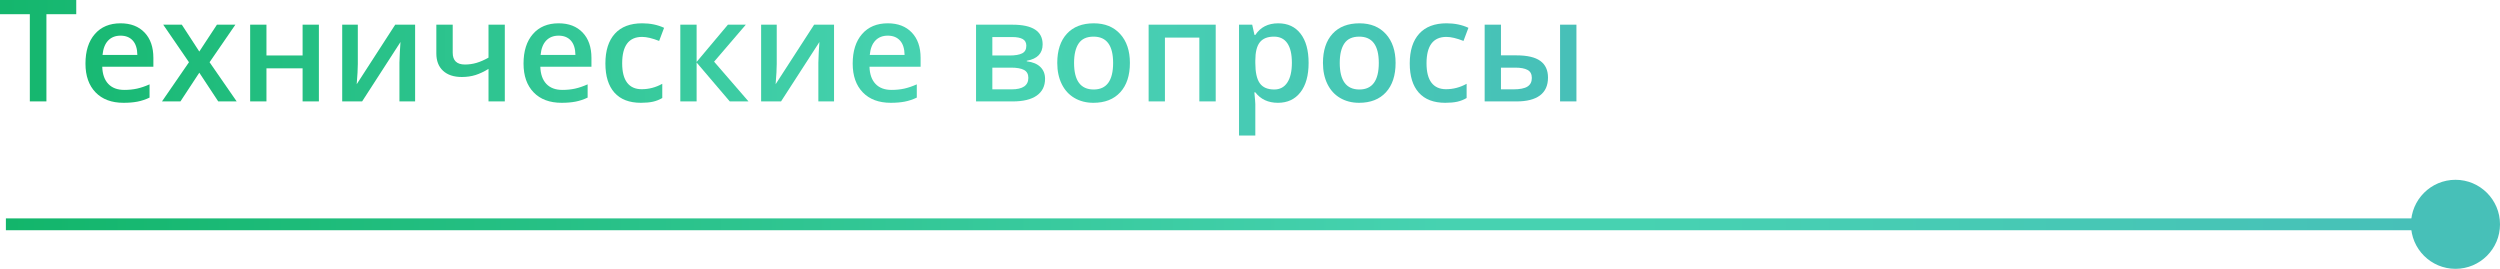 <?xml version="1.0" encoding="UTF-8" standalone="no"?>
<!-- Created with Inkscape (http://www.inkscape.org/) -->

<svg
   xmlns:dc="http://purl.org/dc/elements/1.1/"
   xmlns:cc="http://creativecommons.org/ns#"
   xmlns:rdf="http://www.w3.org/1999/02/22-rdf-syntax-ns#"
   xmlns:svg="http://www.w3.org/2000/svg"
   xmlns="http://www.w3.org/2000/svg"
   xmlns:xlink="http://www.w3.org/1999/xlink"
   xmlns:sodipodi="http://sodipodi.sourceforge.net/DTD/sodipodi-0.dtd"
   xmlns:inkscape="http://www.inkscape.org/namespaces/inkscape"
   width="223.482mm"
   height="24.031mm"
   viewBox="0 0 791.865 85.148"
   id="svg18774"
   version="1.1"
   inkscape:version="0.91 r13725"
   sodipodi:docname="title.svg">
  <defs
     id="defs18776">
    <clipPath
       clipPathUnits="userSpaceOnUse"
       id="clipPath9514">
      <path
         d="m 435.824,3011.64 4.148,0 0,19.443 -4.148,0 0,-19.443 z m -19.107,19.443 0,-19.443 8.068,0 c 2.613,0 4.596,0.508 5.951,1.52 l 0,0 c 1.353,1.016 2.03,2.523 2.03,4.528 l 0,0 c 0,1.873 -0.65,3.281 -1.952,4.219 l 0,0 c -1.301,0.937 -3.311,1.405 -6.029,1.405 l 0,0 -3.938,0 0,7.771 -4.13,0 z m 4.13,-10.882 3.638,0 c 1.348,0 2.383,-0.192 3.103,-0.58 l 0,0 c 0.723,-0.387 1.083,-1.067 1.083,-2.04 l 0,0 c 0,-0.983 -0.37,-1.71 -1.108,-2.178 l 0,0 c -0.74,-0.47 -1.94,-0.705 -3.603,-0.705 l 0,0 -3.113,0 0,5.503 z"
         id="path9516"
         inkscape:connector-curvature="0" />
    </clipPath>
    <linearGradient
       x1="0"
       y1="0"
       x2="1"
       y2="0"
       gradientUnits="userSpaceOnUse"
       gradientTransform="matrix(-421.479,0,0,421.479,453.086,3021.361)"
       spreadMethod="pad"
       id="linearGradient9522">
      <stop
         style="stop-opacity:1;stop-color:#47c0b8"
         offset="0"
         id="stop9524" />
      <stop
         style="stop-opacity:1;stop-color:#47c0b8"
         offset="0.039"
         id="stop9526" />
      <stop
         style="stop-opacity:1;stop-color:#47d2b1"
         offset="0.349"
         id="stop9528" />
      <stop
         style="stop-opacity:1;stop-color:#47d2b1"
         offset="0.422"
         id="stop9530" />
      <stop
         style="stop-opacity:1;stop-color:#12b56a"
         offset="1"
         id="stop9532" />
    </linearGradient>
    <clipPath
       clipPathUnits="userSpaceOnUse"
       id="clipPath9488">
      <path
         d="m 400.131,3028.798 c -1.6,-1.758 -2.397,-4.273 -2.397,-7.541 l 0,0 c 0,-3.213 0.762,-5.676 2.292,-7.394 l 0,0 c 1.531,-1.715 3.766,-2.573 6.706,-2.573 l 0,0 c 1.196,0 2.213,0.093 3.051,0.28 l 0,0 c 0.838,0.188 1.625,0.498 2.363,0.933 l 0,0 0,3.603 c -1.64,-0.915 -3.381,-1.373 -5.221,-1.373 l 0,0 c -1.615,0 -2.843,0.55 -3.683,1.645 l 0,0 c -0.838,1.096 -1.255,2.733 -1.255,4.914 l 0,0 c 0,4.463 1.68,6.696 5.043,6.696 l 0,0 c 1.138,0 2.58,-0.34 4.326,-1.02 l 0,0 1.247,3.323 c -1.64,0.762 -3.485,1.142 -5.535,1.142 l 0,0 c -3.026,0 -5.336,-0.878 -6.937,-2.635"
         id="path9490"
         inkscape:connector-curvature="0" />
    </clipPath>
    <clipPath
       clipPathUnits="userSpaceOnUse"
       id="clipPath9462">
      <path
         d="m 378.168,3028.78 c -1.618,-1.77 -2.425,-4.23 -2.425,-7.383 l 0,0 c 0,-2.028 0.375,-3.808 1.125,-5.344 l 0,0 c 0.75,-1.535 1.823,-2.713 3.215,-3.533 l 0,0 c 1.396,-0.82 3.001,-1.23 4.816,-1.23 l 0,0 c 2.908,0 5.176,0.89 6.804,2.67 l 0,0 c 1.63,1.783 2.443,4.261 2.443,7.437 l 0,0 c 0,3.07 -0.821,5.51 -2.461,7.321 l 0,0 c -1.64,1.81 -3.865,2.715 -6.678,2.715 l 0,0 c -2.943,0 -5.221,-0.885 -6.839,-2.653 m 1.828,-7.383 c 0,2.145 0.39,3.79 1.17,4.938 l 0,0 c 0.778,1.15 2.035,1.723 3.771,1.723 l 0,0 c 3.303,0 4.955,-2.221 4.955,-6.661 l 0,0 c 0,-4.489 -1.64,-6.734 -4.92,-6.734 l 0,0 c -3.318,0 -4.976,2.245 -4.976,6.734"
         id="path9464"
         inkscape:connector-curvature="0" />
    </clipPath>
    <clipPath
       clipPathUnits="userSpaceOnUse"
       id="clipPath9436">
      <path
         d="m 358.603,3028.48 -0.21,0 c -0.293,1.37 -0.486,2.238 -0.581,2.603 l 0,0 -3.34,0 0,-28.092 4.131,0 0,7.964 c 0,0.353 -0.08,1.348 -0.245,2.988 l 0,0 0.245,0 c 1.36,-1.77 3.27,-2.653 5.73,-2.653 l 0,0 c 2.426,0 4.329,0.89 5.704,2.67 l 0,0 c 1.378,1.783 2.068,4.261 2.068,7.437 l 0,0 c 0,3.175 -0.678,5.643 -2.031,7.401 l 0,0 c -1.355,1.757 -3.245,2.635 -5.671,2.635 l 0,0 c -2.577,0 -4.51,-0.985 -5.8,-2.953 m 1.125,-12.224 c -0.75,1.06 -1.125,2.773 -1.125,5.141 l 0,0 0,0.615 c 0,2.11 0.38,3.645 1.135,4.605 l 0,0 c 0.755,0.961 1.953,1.441 3.593,1.441 l 0,0 c 1.49,0 2.618,-0.558 3.385,-1.678 l 0,0 c 0.768,-1.12 1.151,-2.768 1.151,-4.948 l 0,0 c 0,-2.168 -0.386,-3.838 -1.161,-5.011 l 0,0 c -0.772,-1.17 -1.875,-1.758 -3.303,-1.758 l 0,0 c -1.7,0 -2.925,0.53 -3.675,1.593"
         id="path9438"
         inkscape:connector-curvature="0" />
    </clipPath>
    <linearGradient
       x1="0"
       y1="0"
       x2="1"
       y2="0"
       gradientUnits="userSpaceOnUse"
       gradientTransform="matrix(-421.479,0,0,421.479,453.086,3017.213)"
       spreadMethod="pad"
       id="linearGradient9444">
      <stop
         style="stop-opacity:1;stop-color:#47c0b8"
         offset="0"
         id="stop9446" />
      <stop
         style="stop-opacity:1;stop-color:#47c0b8"
         offset="0.039"
         id="stop9448" />
      <stop
         style="stop-opacity:1;stop-color:#47d2b1"
         offset="0.349"
         id="stop9450" />
      <stop
         style="stop-opacity:1;stop-color:#47d2b1"
         offset="0.422"
         id="stop9452" />
      <stop
         style="stop-opacity:1;stop-color:#12b56a"
         offset="1"
         id="stop9454" />
    </linearGradient>
    <clipPath
       clipPathUnits="userSpaceOnUse"
       id="clipPath9410">
      <path
         d="m 331.568,3031.083 0,-19.443 4.131,0 0,16.173 8.719,0 0,-16.173 4.148,0 0,19.443 -16.998,0 z"
         id="path9412"
         inkscape:connector-curvature="0" />
    </clipPath>
    <clipPath
       clipPathUnits="userSpaceOnUse"
       id="clipPath9384">
      <path
         d="m 310.843,3028.78 c -1.615,-1.77 -2.426,-4.23 -2.426,-7.383 l 0,0 c 0,-2.028 0.375,-3.808 1.126,-5.344 l 0,0 c 0.75,-1.535 1.822,-2.713 3.218,-3.533 l 0,0 c 1.392,-0.82 2.998,-1.23 4.815,-1.23 l 0,0 c 2.906,0 5.174,0.89 6.804,2.67 l 0,0 c 1.628,1.783 2.443,4.261 2.443,7.437 l 0,0 c 0,3.07 -0.82,5.51 -2.461,7.321 l 0,0 c -1.642,1.81 -3.868,2.715 -6.681,2.715 l 0,0 c -2.94,0 -5.22,-0.885 -6.838,-2.653 m 1.83,-7.383 c 0,2.145 0.388,3.79 1.168,4.938 l 0,0 c 0.78,1.15 2.035,1.723 3.77,1.723 l 0,0 c 3.306,0 4.959,-2.221 4.959,-6.661 l 0,0 c 0,-4.489 -1.643,-6.734 -4.924,-6.734 l 0,0 c -3.315,0 -4.973,2.245 -4.973,6.734"
         id="path9386"
         inkscape:connector-curvature="0" />
    </clipPath>
    <clipPath
       clipPathUnits="userSpaceOnUse"
       id="clipPath9358">
      <path
         d="m 287.834,3031.083 0,-19.443 9.282,0 c 2.67,0 4.708,0.495 6.108,1.485 l 0,0 c 1.4,0.99 2.1,2.406 2.1,4.246 l 0,0 c 0,1.23 -0.397,2.233 -1.195,3.005 l 0,0 c -0.797,0.773 -1.945,1.248 -3.445,1.426 l 0,0 0,0.14 c 2.683,0.48 4.025,1.868 4.025,4.165 l 0,0 c 0,3.316 -2.543,4.976 -7.628,4.976 l 0,0 -9.247,0 z m 4.131,-3.13 5.011,0 c 1.195,0 2.092,-0.173 2.698,-0.518 l 0,0 c 0.602,-0.348 0.905,-0.905 0.905,-1.68 l 0,0 c 0,-0.938 -0.358,-1.585 -1.073,-1.941 l 0,0 c -0.715,-0.357 -1.763,-0.537 -3.145,-0.537 l 0,0 -4.396,0 0,4.676 z m 0,-7.752 4.763,0 c 1.453,0 2.543,-0.197 3.271,-0.59 l 0,0 c 0.725,-0.392 1.09,-1.057 1.09,-1.995 l 0,0 c 0,-1.945 -1.418,-2.918 -4.256,-2.918 l 0,0 -4.868,0 0,5.503 z"
         id="path9360"
         inkscape:connector-curvature="0" />
    </clipPath>
    <clipPath
       clipPathUnits="userSpaceOnUse"
       id="clipPath9332">
      <path
         d="m 258.952,3028.708 c -1.58,-1.815 -2.373,-4.311 -2.373,-7.486 l 0,0 c 0,-3.096 0.853,-5.524 2.558,-7.286 l 0,0 c 1.706,-1.766 4.071,-2.646 7.094,-2.646 l 0,0 c 1.323,0 2.5,0.098 3.533,0.298 l 0,0 c 1.03,0.2 2.05,0.54 3.058,1.02 l 0,0 0,3.358 c -1.135,-0.505 -2.2,-0.865 -3.191,-1.083 l 0,0 c -0.99,-0.215 -2.06,-0.325 -3.208,-0.325 l 0,0 c -1.745,0 -3.098,0.508 -4.06,1.52 l 0,0 c -0.96,1.016 -1.47,2.466 -1.528,4.351 l 0,0 12.955,0 0,2.233 c 0,2.73 -0.746,4.876 -2.233,6.433 l 0,0 c -1.488,1.558 -3.516,2.338 -6.081,2.338 l 0,0 c -2.768,0 -4.941,-0.907 -6.524,-2.725 m 3.368,-1.65 c 0.79,0.83 1.843,1.247 3.156,1.247 l 0,0 c 1.31,0 2.343,-0.412 3.093,-1.24 l 0,0 c 0.75,-0.825 1.135,-2.043 1.16,-3.648 l 0,0 -8.824,0 c 0.153,1.595 0.623,2.808 1.415,3.641"
         id="path9334"
         inkscape:connector-curvature="0" />
    </clipPath>
    <clipPath
       clipPathUnits="userSpaceOnUse"
       id="clipPath9306">
      <path
         d="m 246.805,3031.083 -9.754,-15.082 c 0.188,2.248 0.28,3.953 0.28,5.113 l 0,0 0,9.969 -3.955,0 0,-19.443 5.046,0 9.721,15.048 c -0.047,-0.551 -0.102,-1.431 -0.167,-2.638 l 0,0 c -0.065,-1.206 -0.098,-2.078 -0.098,-2.618 l 0,0 0,-9.792 3.973,0 0,19.443 -5.046,0 z"
         id="path9308"
         inkscape:connector-curvature="0" />
    </clipPath>
    <clipPath
       clipPathUnits="userSpaceOnUse"
       id="clipPath9280">
      <path
         d="m 224.957,3031.083 -7.929,-9.441 0,9.441 -4.13,0 0,-19.443 4.13,0 0,9.862 8.404,-9.862 4.746,0 -8.719,10.072 8.034,9.371 -4.536,0 z"
         id="path9282"
         inkscape:connector-curvature="0" />
    </clipPath>
    <clipPath
       clipPathUnits="userSpaceOnUse"
       id="clipPath9254">
      <path
         d="m 196.313,3028.798 c -1.598,-1.758 -2.398,-4.273 -2.398,-7.541 l 0,0 c 0,-3.213 0.765,-5.676 2.293,-7.394 l 0,0 c 1.53,-1.715 3.765,-2.573 6.706,-2.573 l 0,0 c 1.195,0 2.213,0.093 3.05,0.28 l 0,0 c 0.838,0.188 1.625,0.498 2.363,0.933 l 0,0 0,3.603 c -1.64,-0.915 -3.381,-1.373 -5.221,-1.373 l 0,0 c -1.615,0 -2.843,0.55 -3.68,1.645 l 0,0 c -0.838,1.096 -1.258,2.733 -1.258,4.914 l 0,0 c 0,4.463 1.683,6.696 5.046,6.696 l 0,0 c 1.135,0 2.578,-0.34 4.323,-1.02 l 0,0 1.248,3.323 c -1.641,0.762 -3.486,1.142 -5.536,1.142 l 0,0 c -3.023,0 -5.336,-0.878 -6.936,-2.635"
         id="path9256"
         inkscape:connector-curvature="0" />
    </clipPath>
    <clipPath
       clipPathUnits="userSpaceOnUse"
       id="clipPath9228">
      <path
         d="m 175.544,3028.708 c -1.582,-1.815 -2.372,-4.311 -2.372,-7.486 l 0,0 c 0,-3.096 0.852,-5.524 2.557,-7.286 l 0,0 c 1.706,-1.766 4.069,-2.646 7.094,-2.646 l 0,0 c 1.323,0 2.5,0.098 3.533,0.298 l 0,0 c 1.03,0.2 2.05,0.54 3.058,1.02 l 0,0 0,3.358 c -1.138,-0.505 -2.2,-0.865 -3.19,-1.083 l 0,0 c -0.991,-0.215 -2.061,-0.325 -3.208,-0.325 l 0,0 c -1.746,0 -3.101,0.508 -4.061,1.52 l 0,0 c -0.96,1.016 -1.47,2.466 -1.53,4.351 l 0,0 12.957,0 0,2.233 c 0,2.73 -0.745,4.876 -2.233,6.433 l 0,0 c -1.488,1.558 -3.516,2.338 -6.084,2.338 l 0,0 c -2.765,0 -4.938,-0.907 -6.521,-2.725 m 3.366,-1.65 c 0.793,0.83 1.843,1.247 3.155,1.247 l 0,0 c 1.313,0 2.346,-0.412 3.096,-1.24 l 0,0 c 0.75,-0.825 1.135,-2.043 1.16,-3.648 l 0,0 -8.824,0 c 0.15,1.595 0.623,2.808 1.413,3.641"
         id="path9230"
         inkscape:connector-curvature="0" />
    </clipPath>
    <clipPath
       clipPathUnits="userSpaceOnUse"
       id="clipPath9202">
      <path
         d="m 164.295,3031.083 0,-8.351 c -1.09,-0.61 -2.11,-1.05 -3.058,-1.328 l 0,0 c -0.95,-0.275 -1.923,-0.413 -2.918,-0.413 l 0,0 c -2.062,0 -3.095,0.998 -3.095,2.988 l 0,0 0,7.104 -4.148,0 0,-7.279 c 0,-1.887 0.567,-3.355 1.705,-4.403 l 0,0 c 1.138,-1.047 2.718,-1.572 4.746,-1.572 l 0,0 c 1.255,0 2.413,0.167 3.473,0.5 l 0,0 c 1.06,0.335 2.158,0.852 3.295,1.555 l 0,0 0,-8.244 4.131,0 0,19.443 -4.131,0 z"
         id="path9204"
         inkscape:connector-curvature="0" />
    </clipPath>
    <clipPath
       clipPathUnits="userSpaceOnUse"
       id="clipPath9176">
      <path
         d="m 140.652,3031.083 -9.754,-15.082 c 0.187,2.248 0.28,3.953 0.28,5.113 l 0,0 0,9.969 -3.956,0 0,-19.443 5.046,0 9.721,15.048 c -0.047,-0.551 -0.102,-1.431 -0.167,-2.638 l 0,0 c -0.065,-1.206 -0.098,-2.078 -0.098,-2.618 l 0,0 0,-9.792 3.973,0 0,19.443 -5.045,0 z"
         id="path9178"
         inkscape:connector-curvature="0" />
    </clipPath>
    <clipPath
       clipPathUnits="userSpaceOnUse"
       id="clipPath9150">
      <path
         d="m 117.186,3031.083 0,-7.806 -9.159,0 0,7.806 -4.131,0 0,-19.443 4.131,0 0,8.386 9.159,0 0,-8.386 4.13,0 0,19.443 -4.13,0 z"
         id="path9152"
         inkscape:connector-curvature="0" />
    </clipPath>
    <clipPath
       clipPathUnits="userSpaceOnUse"
       id="clipPath9124">
      <path
         d="m 95.477,3031.083 -4.466,-6.803 -4.43,6.803 -4.711,0 6.524,-9.511 -6.839,-9.932 4.676,0 4.78,7.279 4.799,-7.279 4.675,0 -6.871,9.932 6.539,9.511 -4.676,0 z"
         id="path9126"
         inkscape:connector-curvature="0" />
    </clipPath>
    <clipPath
       clipPathUnits="userSpaceOnUse"
       id="clipPath9098">
      <path
         d="m 64.54,3028.708 c -1.583,-1.815 -2.373,-4.311 -2.373,-7.486 l 0,0 c 0,-3.096 0.853,-5.524 2.555,-7.286 l 0,0 c 1.706,-1.766 4.071,-2.646 7.094,-2.646 l 0,0 c 1.325,0 2.503,0.098 3.533,0.298 l 0,0 c 1.033,0.2 2.05,0.54 3.058,1.02 l 0,0 0,3.358 c -1.135,-0.505 -2.198,-0.865 -3.19,-1.083 l 0,0 c -0.991,-0.215 -2.058,-0.325 -3.208,-0.325 l 0,0 c -1.746,0 -3.098,0.508 -4.059,1.52 l 0,0 c -0.962,1.016 -1.472,2.466 -1.53,4.351 l 0,0 12.955,0 0,2.233 c 0,2.73 -0.743,4.876 -2.233,6.433 l 0,0 c -1.488,1.558 -3.516,2.338 -6.081,2.338 l 0,0 c -2.766,0 -4.941,-0.907 -6.521,-2.725 m 3.365,-1.65 c 0.791,0.83 1.843,1.247 3.156,1.247 l 0,0 c 1.313,0 2.343,-0.412 3.093,-1.24 l 0,0 c 0.75,-0.825 1.138,-2.043 1.16,-3.648 l 0,0 -8.824,0 c 0.153,1.595 0.625,2.808 1.415,3.641"
         id="path9100"
         inkscape:connector-curvature="0" />
    </clipPath>
    <clipPath
       clipPathUnits="userSpaceOnUse"
       id="clipPath9072">
      <path
         d="m 40.509,3037.339 0,-3.603 7.558,0 0,-22.096 4.204,0 0,22.096 7.558,0 0,3.603 -19.32,0 z"
         id="path9074"
         inkscape:connector-curvature="0" />
    </clipPath>
    <linearGradient
       x1="0"
       y1="0"
       x2="1"
       y2="0"
       gradientUnits="userSpaceOnUse"
       gradientTransform="matrix(-421.479,0,0,421.479,453.086,3024.49)"
       spreadMethod="pad"
       id="linearGradient9080">
      <stop
         style="stop-opacity:1;stop-color:#47c0b8"
         offset="0"
         id="stop9082" />
      <stop
         style="stop-opacity:1;stop-color:#47c0b8"
         offset="0.039"
         id="stop9084" />
      <stop
         style="stop-opacity:1;stop-color:#47d2b1"
         offset="0.349"
         id="stop9086" />
      <stop
         style="stop-opacity:1;stop-color:#47d2b1"
         offset="0.422"
         id="stop9088" />
      <stop
         style="stop-opacity:1;stop-color:#12b56a"
         offset="1"
         id="stop9090" />
    </linearGradient>
    <clipPath
       clipPathUnits="userSpaceOnUse"
       id="clipPath4968">
      <path
         d="m 651.443,2980.5 c 0,-6.228 5.05,-11.279 11.279,-11.279 l 0,0 c 6.228,0 11.279,5.051 11.279,11.279 l 0,0 c 0,6.229 -5.051,11.28 -11.279,11.28 l 0,0 c -6.229,0 -11.279,-5.051 -11.279,-11.28"
         id="path4970"
         inkscape:connector-curvature="0" />
    </clipPath>
    <linearGradient
       x1="0"
       y1="0"
       x2="1"
       y2="0"
       gradientUnits="userSpaceOnUse"
       gradientTransform="matrix(-632,0,0,632,674,2980.5)"
       spreadMethod="pad"
       id="linearGradient4976">
      <stop
         style="stop-opacity:1;stop-color:#47c0b8"
         offset="0"
         id="stop4978" />
      <stop
         style="stop-opacity:1;stop-color:#47c0b8"
         offset="0.039"
         id="stop4980" />
      <stop
         style="stop-opacity:1;stop-color:#47d2b1"
         offset="0.349"
         id="stop4982" />
      <stop
         style="stop-opacity:1;stop-color:#47d2b1"
         offset="0.422"
         id="stop4984" />
      <stop
         style="stop-opacity:1;stop-color:#12b56a"
         offset="1"
         id="stop4986" />
    </linearGradient>
    <clipPath
       clipPathUnits="userSpaceOnUse"
       id="clipPath4944">
      <path
         d="m 0,9963 720,0 L 720,0 0,0 0,9963 Z"
         id="path4946"
         inkscape:connector-curvature="0" />
    </clipPath>
    <linearGradient
       x1="0"
       y1="0"
       x2="1"
       y2="0"
       gradientUnits="userSpaceOnUse"
       gradientTransform="matrix(-632,0,0,-632,632,9963)"
       spreadMethod="pad"
       id="linearGradient4950">
      <stop
         style="stop-opacity:1;stop-color:#47c0b8"
         offset="0"
         id="stop4952" />
      <stop
         style="stop-opacity:1;stop-color:#47c0b8"
         offset="0.039"
         id="stop4954" />
      <stop
         style="stop-opacity:1;stop-color:#47d2b1"
         offset="0.349"
         id="stop4956" />
      <stop
         style="stop-opacity:1;stop-color:#47d2b1"
         offset="0.422"
         id="stop4958" />
      <stop
         style="stop-opacity:1;stop-color:#12b56a"
         offset="1"
         id="stop4960" />
    </linearGradient>
    <linearGradient
       inkscape:collect="always"
       xlink:href="#linearGradient9522"
       id="linearGradient19214"
       gradientUnits="userSpaceOnUse"
       gradientTransform="matrix(-421.479,0,0,421.479,453.086,3021.361)"
       spreadMethod="pad"
       x1="0"
       y1="0"
       x2="1"
       y2="0" />
    <linearGradient
       inkscape:collect="always"
       xlink:href="#linearGradient9522"
       id="linearGradient19216"
       gradientUnits="userSpaceOnUse"
       gradientTransform="matrix(-421.479,0,0,421.479,453.086,3021.361)"
       spreadMethod="pad"
       x1="0"
       y1="0"
       x2="1"
       y2="0" />
    <linearGradient
       inkscape:collect="always"
       xlink:href="#linearGradient9522"
       id="linearGradient19218"
       gradientUnits="userSpaceOnUse"
       gradientTransform="matrix(-421.479,0,0,421.479,453.086,3021.361)"
       spreadMethod="pad"
       x1="0"
       y1="0"
       x2="1"
       y2="0" />
    <linearGradient
       inkscape:collect="always"
       xlink:href="#linearGradient9522"
       id="linearGradient19220"
       gradientUnits="userSpaceOnUse"
       gradientTransform="matrix(-421.479,0,0,421.479,453.086,3021.361)"
       spreadMethod="pad"
       x1="0"
       y1="0"
       x2="1"
       y2="0" />
    <linearGradient
       inkscape:collect="always"
       xlink:href="#linearGradient9522"
       id="linearGradient19222"
       gradientUnits="userSpaceOnUse"
       gradientTransform="matrix(-421.479,0,0,421.479,453.086,3021.361)"
       spreadMethod="pad"
       x1="0"
       y1="0"
       x2="1"
       y2="0" />
    <linearGradient
       inkscape:collect="always"
       xlink:href="#linearGradient9522"
       id="linearGradient19224"
       gradientUnits="userSpaceOnUse"
       gradientTransform="matrix(-421.479,0,0,421.479,453.086,3021.361)"
       spreadMethod="pad"
       x1="0"
       y1="0"
       x2="1"
       y2="0" />
    <linearGradient
       inkscape:collect="always"
       xlink:href="#linearGradient9522"
       id="linearGradient19226"
       gradientUnits="userSpaceOnUse"
       gradientTransform="matrix(-421.479,0,0,421.479,453.086,3021.361)"
       spreadMethod="pad"
       x1="0"
       y1="0"
       x2="1"
       y2="0" />
    <linearGradient
       inkscape:collect="always"
       xlink:href="#linearGradient9522"
       id="linearGradient19228"
       gradientUnits="userSpaceOnUse"
       gradientTransform="matrix(-421.479,0,0,421.479,453.086,3021.361)"
       spreadMethod="pad"
       x1="0"
       y1="0"
       x2="1"
       y2="0" />
    <linearGradient
       inkscape:collect="always"
       xlink:href="#linearGradient9522"
       id="linearGradient19230"
       gradientUnits="userSpaceOnUse"
       gradientTransform="matrix(-421.479,0,0,421.479,453.086,3021.361)"
       spreadMethod="pad"
       x1="0"
       y1="0"
       x2="1"
       y2="0" />
    <linearGradient
       inkscape:collect="always"
       xlink:href="#linearGradient9522"
       id="linearGradient19232"
       gradientUnits="userSpaceOnUse"
       gradientTransform="matrix(-421.479,0,0,421.479,453.086,3021.361)"
       spreadMethod="pad"
       x1="0"
       y1="0"
       x2="1"
       y2="0" />
    <linearGradient
       inkscape:collect="always"
       xlink:href="#linearGradient9522"
       id="linearGradient19234"
       gradientUnits="userSpaceOnUse"
       gradientTransform="matrix(-421.479,0,0,421.479,453.086,3021.361)"
       spreadMethod="pad"
       x1="0"
       y1="0"
       x2="1"
       y2="0" />
    <linearGradient
       inkscape:collect="always"
       xlink:href="#linearGradient9522"
       id="linearGradient19236"
       gradientUnits="userSpaceOnUse"
       gradientTransform="matrix(-421.479,0,0,421.479,453.086,3021.361)"
       spreadMethod="pad"
       x1="0"
       y1="0"
       x2="1"
       y2="0" />
    <linearGradient
       inkscape:collect="always"
       xlink:href="#linearGradient9522"
       id="linearGradient19238"
       gradientUnits="userSpaceOnUse"
       gradientTransform="matrix(-421.479,0,0,421.479,453.086,3021.361)"
       spreadMethod="pad"
       x1="0"
       y1="0"
       x2="1"
       y2="0" />
    <linearGradient
       inkscape:collect="always"
       xlink:href="#linearGradient9522"
       id="linearGradient19240"
       gradientUnits="userSpaceOnUse"
       gradientTransform="matrix(-421.479,0,0,421.479,453.086,3021.361)"
       spreadMethod="pad"
       x1="0"
       y1="0"
       x2="1"
       y2="0" />
    <linearGradient
       inkscape:collect="always"
       xlink:href="#linearGradient9522"
       id="linearGradient19242"
       gradientUnits="userSpaceOnUse"
       gradientTransform="matrix(-421.479,0,0,421.479,453.086,3021.361)"
       spreadMethod="pad"
       x1="0"
       y1="0"
       x2="1"
       y2="0" />
    <linearGradient
       inkscape:collect="always"
       xlink:href="#linearGradient9522"
       id="linearGradient19244"
       gradientUnits="userSpaceOnUse"
       gradientTransform="matrix(-421.479,0,0,421.479,453.086,3021.361)"
       spreadMethod="pad"
       x1="0"
       y1="0"
       x2="1"
       y2="0" />
  </defs>
  <sodipodi:namedview
     id="base"
     pagecolor="#ffffff"
     bordercolor="#666666"
     borderopacity="1.0"
     inkscape:pageopacity="0.0"
     inkscape:pageshadow="2"
     inkscape:zoom="0.35"
     inkscape:cx="445.21821"
     inkscape:cy="-68.854855"
     inkscape:document-units="px"
     inkscape:current-layer="layer1"
     showgrid="false"
     fit-margin-top="0"
     fit-margin-left="0"
     fit-margin-right="0"
     fit-margin-bottom="0"
     inkscape:window-width="1366"
     inkscape:window-height="718"
     inkscape:window-x="0"
     inkscape:window-y="24"
     inkscape:window-maximized="1" />
  <g
     inkscape:label="Layer 1"
     inkscape:groupmode="layer"
     id="layer1"
     transform="translate(70.218,-378.36)">
    <g
       transform="matrix(1.25,0,0,-1.25,-120.854,4175.034)"
       id="g4940">
      <g
         id="g4942"
         clip-path="url(#clipPath4944)">
        <g
           id="g4948"
           transform="translate(42,2980.5)">
          <path
             d="M 0,0 621.284,0"
             style="fill:none;stroke:url(#linearGradient4950);stroke-width:3;stroke-linecap:butt;stroke-linejoin:miter;stroke-miterlimit:10;stroke-dasharray:none;stroke-opacity:1"
             id="path4962"
             inkscape:connector-curvature="0" />
        </g>
      </g>
    </g>
    <g
       transform="matrix(1.25,0,0,-1.25,-120.854,4175.034)"
       id="g4964">
      <g
         id="g4966"
         clip-path="url(#clipPath4968)">
        <g
           id="g4972">
          <g
             id="g4974">
            <path
               d="m 651.443,2980.5 c 0,-6.228 5.05,-11.279 11.279,-11.279 l 0,0 c 6.228,0 11.279,5.051 11.279,11.279 l 0,0 c 0,6.229 -5.051,11.28 -11.279,11.28 l 0,0 c -6.229,0 -11.279,-5.051 -11.279,-11.28"
               style="fill:url(#linearGradient4976);stroke:none"
               id="path4988"
               inkscape:connector-curvature="0" />
          </g>
        </g>
      </g>
    </g>
    <g
       transform="matrix(1.25,0,0,-1.25,-120.854,4175.034)"
       id="g9068">
      <g
         id="g9070"
         clip-path="url(#clipPath9072)">
        <g
           id="g9076">
          <g
             id="g9078">
            <path
               d="m 40.509,3037.339 0,-3.603 7.558,0 0,-22.096 4.204,0 0,22.096 7.558,0 0,3.603 -19.32,0 z"
               style="fill:url(#linearGradient9080);stroke:none"
               id="path9092"
               inkscape:connector-curvature="0" />
          </g>
        </g>
      </g>
    </g>
    <g
       transform="matrix(1.25,0,0,-1.25,-120.854,4175.034)"
       id="g9094">
      <g
         id="g9096"
         clip-path="url(#clipPath9098)">
        <g
           id="g9102">
          <g
             id="g9104">
            <path
               d="m 64.54,3028.708 c -1.583,-1.815 -2.373,-4.311 -2.373,-7.486 l 0,0 c 0,-3.096 0.853,-5.524 2.555,-7.286 l 0,0 c 1.706,-1.766 4.071,-2.646 7.094,-2.646 l 0,0 c 1.325,0 2.503,0.098 3.533,0.298 l 0,0 c 1.033,0.2 2.05,0.54 3.058,1.02 l 0,0 0,3.358 c -1.135,-0.505 -2.198,-0.865 -3.19,-1.083 l 0,0 c -0.991,-0.215 -2.058,-0.325 -3.208,-0.325 l 0,0 c -1.746,0 -3.098,0.508 -4.059,1.52 l 0,0 c -0.962,1.016 -1.472,2.466 -1.53,4.351 l 0,0 12.955,0 0,2.233 c 0,2.73 -0.743,4.876 -2.233,6.433 l 0,0 c -1.488,1.558 -3.516,2.338 -6.081,2.338 l 0,0 c -2.766,0 -4.941,-0.907 -6.521,-2.725 m 3.365,-1.65 c 0.791,0.83 1.843,1.247 3.156,1.247 l 0,0 c 1.313,0 2.343,-0.412 3.093,-1.24 l 0,0 c 0.75,-0.825 1.138,-2.043 1.16,-3.648 l 0,0 -8.824,0 c 0.153,1.595 0.625,2.808 1.415,3.641"
               style="fill:url(#linearGradient19214);stroke:none"
               id="path9118"
               inkscape:connector-curvature="0" />
          </g>
        </g>
      </g>
    </g>
    <g
       transform="matrix(1.25,0,0,-1.25,-120.854,4175.034)"
       id="g9120">
      <g
         id="g9122"
         clip-path="url(#clipPath9124)">
        <g
           id="g9128">
          <g
             id="g9130">
            <path
               d="m 95.477,3031.083 -4.466,-6.803 -4.43,6.803 -4.711,0 6.524,-9.511 -6.839,-9.932 4.676,0 4.78,7.279 4.799,-7.279 4.675,0 -6.871,9.932 6.539,9.511 -4.676,0 z"
               style="fill:url(#linearGradient19216);stroke:none"
               id="path9144"
               inkscape:connector-curvature="0" />
          </g>
        </g>
      </g>
    </g>
    <g
       transform="matrix(1.25,0,0,-1.25,-120.854,4175.034)"
       id="g9146">
      <g
         id="g9148"
         clip-path="url(#clipPath9150)">
        <g
           id="g9154">
          <g
             id="g9156">
            <path
               d="m 117.186,3031.083 0,-7.806 -9.159,0 0,7.806 -4.131,0 0,-19.443 4.131,0 0,8.386 9.159,0 0,-8.386 4.13,0 0,19.443 -4.13,0 z"
               style="fill:url(#linearGradient19218);stroke:none"
               id="path9170"
               inkscape:connector-curvature="0" />
          </g>
        </g>
      </g>
    </g>
    <g
       transform="matrix(1.25,0,0,-1.25,-120.854,4175.034)"
       id="g9172">
      <g
         id="g9174"
         clip-path="url(#clipPath9176)">
        <g
           id="g9180">
          <g
             id="g9182">
            <path
               d="m 140.652,3031.083 -9.754,-15.082 c 0.187,2.248 0.28,3.953 0.28,5.113 l 0,0 0,9.969 -3.956,0 0,-19.443 5.046,0 9.721,15.048 c -0.047,-0.551 -0.102,-1.431 -0.167,-2.638 l 0,0 c -0.065,-1.206 -0.098,-2.078 -0.098,-2.618 l 0,0 0,-9.792 3.973,0 0,19.443 -5.045,0 z"
               style="fill:url(#linearGradient19220);stroke:none"
               id="path9196"
               inkscape:connector-curvature="0" />
          </g>
        </g>
      </g>
    </g>
    <g
       transform="matrix(1.25,0,0,-1.25,-120.854,4175.034)"
       id="g9198">
      <g
         id="g9200"
         clip-path="url(#clipPath9202)">
        <g
           id="g9206">
          <g
             id="g9208">
            <path
               d="m 164.295,3031.083 0,-8.351 c -1.09,-0.61 -2.11,-1.05 -3.058,-1.328 l 0,0 c -0.95,-0.275 -1.923,-0.413 -2.918,-0.413 l 0,0 c -2.062,0 -3.095,0.998 -3.095,2.988 l 0,0 0,7.104 -4.148,0 0,-7.279 c 0,-1.887 0.567,-3.355 1.705,-4.403 l 0,0 c 1.138,-1.047 2.718,-1.572 4.746,-1.572 l 0,0 c 1.255,0 2.413,0.167 3.473,0.5 l 0,0 c 1.06,0.335 2.158,0.852 3.295,1.555 l 0,0 0,-8.244 4.131,0 0,19.443 -4.131,0 z"
               style="fill:url(#linearGradient19222);stroke:none"
               id="path9222"
               inkscape:connector-curvature="0" />
          </g>
        </g>
      </g>
    </g>
    <g
       transform="matrix(1.25,0,0,-1.25,-120.854,4175.034)"
       id="g9224">
      <g
         id="g9226"
         clip-path="url(#clipPath9228)">
        <g
           id="g9232">
          <g
             id="g9234">
            <path
               d="m 175.544,3028.708 c -1.582,-1.815 -2.372,-4.311 -2.372,-7.486 l 0,0 c 0,-3.096 0.852,-5.524 2.557,-7.286 l 0,0 c 1.706,-1.766 4.069,-2.646 7.094,-2.646 l 0,0 c 1.323,0 2.5,0.098 3.533,0.298 l 0,0 c 1.03,0.2 2.05,0.54 3.058,1.02 l 0,0 0,3.358 c -1.138,-0.505 -2.2,-0.865 -3.19,-1.083 l 0,0 c -0.991,-0.215 -2.061,-0.325 -3.208,-0.325 l 0,0 c -1.746,0 -3.101,0.508 -4.061,1.52 l 0,0 c -0.96,1.016 -1.47,2.466 -1.53,4.351 l 0,0 12.957,0 0,2.233 c 0,2.73 -0.745,4.876 -2.233,6.433 l 0,0 c -1.488,1.558 -3.516,2.338 -6.084,2.338 l 0,0 c -2.765,0 -4.938,-0.907 -6.521,-2.725 m 3.366,-1.65 c 0.793,0.83 1.843,1.247 3.155,1.247 l 0,0 c 1.313,0 2.346,-0.412 3.096,-1.24 l 0,0 c 0.75,-0.825 1.135,-2.043 1.16,-3.648 l 0,0 -8.824,0 c 0.15,1.595 0.623,2.808 1.413,3.641"
               style="fill:url(#linearGradient19224);stroke:none"
               id="path9248"
               inkscape:connector-curvature="0" />
          </g>
        </g>
      </g>
    </g>
    <g
       transform="matrix(1.25,0,0,-1.25,-120.854,4175.034)"
       id="g9250">
      <g
         id="g9252"
         clip-path="url(#clipPath9254)">
        <g
           id="g9258">
          <g
             id="g9260">
            <path
               d="m 196.313,3028.798 c -1.598,-1.758 -2.398,-4.273 -2.398,-7.541 l 0,0 c 0,-3.213 0.765,-5.676 2.293,-7.394 l 0,0 c 1.53,-1.715 3.765,-2.573 6.706,-2.573 l 0,0 c 1.195,0 2.213,0.093 3.05,0.28 l 0,0 c 0.838,0.188 1.625,0.498 2.363,0.933 l 0,0 0,3.603 c -1.64,-0.915 -3.381,-1.373 -5.221,-1.373 l 0,0 c -1.615,0 -2.843,0.55 -3.68,1.645 l 0,0 c -0.838,1.096 -1.258,2.733 -1.258,4.914 l 0,0 c 0,4.463 1.683,6.696 5.046,6.696 l 0,0 c 1.135,0 2.578,-0.34 4.323,-1.02 l 0,0 1.248,3.323 c -1.641,0.762 -3.486,1.142 -5.536,1.142 l 0,0 c -3.023,0 -5.336,-0.878 -6.936,-2.635"
               style="fill:url(#linearGradient19226);stroke:none"
               id="path9274"
               inkscape:connector-curvature="0" />
          </g>
        </g>
      </g>
    </g>
    <g
       transform="matrix(1.25,0,0,-1.25,-120.854,4175.034)"
       id="g9276">
      <g
         id="g9278"
         clip-path="url(#clipPath9280)">
        <g
           id="g9284">
          <g
             id="g9286">
            <path
               d="m 224.957,3031.083 -7.929,-9.441 0,9.441 -4.13,0 0,-19.443 4.13,0 0,9.862 8.404,-9.862 4.746,0 -8.719,10.072 8.034,9.371 -4.536,0 z"
               style="fill:url(#linearGradient19228);stroke:none"
               id="path9300"
               inkscape:connector-curvature="0" />
          </g>
        </g>
      </g>
    </g>
    <g
       transform="matrix(1.25,0,0,-1.25,-120.854,4175.034)"
       id="g9302">
      <g
         id="g9304"
         clip-path="url(#clipPath9306)">
        <g
           id="g9310">
          <g
             id="g9312">
            <path
               d="m 246.805,3031.083 -9.754,-15.082 c 0.188,2.248 0.28,3.953 0.28,5.113 l 0,0 0,9.969 -3.955,0 0,-19.443 5.046,0 9.721,15.048 c -0.047,-0.551 -0.102,-1.431 -0.167,-2.638 l 0,0 c -0.065,-1.206 -0.098,-2.078 -0.098,-2.618 l 0,0 0,-9.792 3.973,0 0,19.443 -5.046,0 z"
               style="fill:url(#linearGradient19230);stroke:none"
               id="path9326"
               inkscape:connector-curvature="0" />
          </g>
        </g>
      </g>
    </g>
    <g
       transform="matrix(1.25,0,0,-1.25,-120.854,4175.034)"
       id="g9328">
      <g
         id="g9330"
         clip-path="url(#clipPath9332)">
        <g
           id="g9336">
          <g
             id="g9338">
            <path
               d="m 258.952,3028.708 c -1.58,-1.815 -2.373,-4.311 -2.373,-7.486 l 0,0 c 0,-3.096 0.853,-5.524 2.558,-7.286 l 0,0 c 1.706,-1.766 4.071,-2.646 7.094,-2.646 l 0,0 c 1.323,0 2.5,0.098 3.533,0.298 l 0,0 c 1.03,0.2 2.05,0.54 3.058,1.02 l 0,0 0,3.358 c -1.135,-0.505 -2.2,-0.865 -3.191,-1.083 l 0,0 c -0.99,-0.215 -2.06,-0.325 -3.208,-0.325 l 0,0 c -1.745,0 -3.098,0.508 -4.06,1.52 l 0,0 c -0.96,1.016 -1.47,2.466 -1.528,4.351 l 0,0 12.955,0 0,2.233 c 0,2.73 -0.746,4.876 -2.233,6.433 l 0,0 c -1.488,1.558 -3.516,2.338 -6.081,2.338 l 0,0 c -2.768,0 -4.941,-0.907 -6.524,-2.725 m 3.368,-1.65 c 0.79,0.83 1.843,1.247 3.156,1.247 l 0,0 c 1.31,0 2.343,-0.412 3.093,-1.24 l 0,0 c 0.75,-0.825 1.135,-2.043 1.16,-3.648 l 0,0 -8.824,0 c 0.153,1.595 0.623,2.808 1.415,3.641"
               style="fill:url(#linearGradient19232);stroke:none"
               id="path9352"
               inkscape:connector-curvature="0" />
          </g>
        </g>
      </g>
    </g>
    <g
       transform="matrix(1.25,0,0,-1.25,-120.854,4175.034)"
       id="g9354">
      <g
         id="g9356"
         clip-path="url(#clipPath9358)">
        <g
           id="g9362">
          <g
             id="g9364">
            <path
               d="m 287.834,3031.083 0,-19.443 9.282,0 c 2.67,0 4.708,0.495 6.108,1.485 l 0,0 c 1.4,0.99 2.1,2.406 2.1,4.246 l 0,0 c 0,1.23 -0.397,2.233 -1.195,3.005 l 0,0 c -0.797,0.773 -1.945,1.248 -3.445,1.426 l 0,0 0,0.14 c 2.683,0.48 4.025,1.868 4.025,4.165 l 0,0 c 0,3.316 -2.543,4.976 -7.628,4.976 l 0,0 -9.247,0 z m 4.131,-3.13 5.011,0 c 1.195,0 2.092,-0.173 2.698,-0.518 l 0,0 c 0.602,-0.348 0.905,-0.905 0.905,-1.68 l 0,0 c 0,-0.938 -0.358,-1.585 -1.073,-1.941 l 0,0 c -0.715,-0.357 -1.763,-0.537 -3.145,-0.537 l 0,0 -4.396,0 0,4.676 z m 0,-7.752 4.763,0 c 1.453,0 2.543,-0.197 3.271,-0.59 l 0,0 c 0.725,-0.392 1.09,-1.057 1.09,-1.995 l 0,0 c 0,-1.945 -1.418,-2.918 -4.256,-2.918 l 0,0 -4.868,0 0,5.503 z"
               style="fill:url(#linearGradient19234);stroke:none"
               id="path9378"
               inkscape:connector-curvature="0" />
          </g>
        </g>
      </g>
    </g>
    <g
       transform="matrix(1.25,0,0,-1.25,-120.854,4175.034)"
       id="g9380">
      <g
         id="g9382"
         clip-path="url(#clipPath9384)">
        <g
           id="g9388">
          <g
             id="g9390">
            <path
               d="m 310.843,3028.78 c -1.615,-1.77 -2.426,-4.23 -2.426,-7.383 l 0,0 c 0,-2.028 0.375,-3.808 1.126,-5.344 l 0,0 c 0.75,-1.535 1.822,-2.713 3.218,-3.533 l 0,0 c 1.392,-0.82 2.998,-1.23 4.815,-1.23 l 0,0 c 2.906,0 5.174,0.89 6.804,2.67 l 0,0 c 1.628,1.783 2.443,4.261 2.443,7.437 l 0,0 c 0,3.07 -0.82,5.51 -2.461,7.321 l 0,0 c -1.642,1.81 -3.868,2.715 -6.681,2.715 l 0,0 c -2.94,0 -5.22,-0.885 -6.838,-2.653 m 1.83,-7.383 c 0,2.145 0.388,3.79 1.168,4.938 l 0,0 c 0.78,1.15 2.035,1.723 3.77,1.723 l 0,0 c 3.306,0 4.959,-2.221 4.959,-6.661 l 0,0 c 0,-4.489 -1.643,-6.734 -4.924,-6.734 l 0,0 c -3.315,0 -4.973,2.245 -4.973,6.734"
               style="fill:url(#linearGradient19236);stroke:none"
               id="path9404"
               inkscape:connector-curvature="0" />
          </g>
        </g>
      </g>
    </g>
    <g
       transform="matrix(1.25,0,0,-1.25,-120.854,4175.034)"
       id="g9406">
      <g
         id="g9408"
         clip-path="url(#clipPath9410)">
        <g
           id="g9414">
          <g
             id="g9416">
            <path
               d="m 331.568,3031.083 0,-19.443 4.131,0 0,16.173 8.719,0 0,-16.173 4.148,0 0,19.443 -16.998,0 z"
               style="fill:url(#linearGradient19238);stroke:none"
               id="path9430"
               inkscape:connector-curvature="0" />
          </g>
        </g>
      </g>
    </g>
    <g
       transform="matrix(1.25,0,0,-1.25,-120.854,4175.034)"
       id="g9432">
      <g
         id="g9434"
         clip-path="url(#clipPath9436)">
        <g
           id="g9440">
          <g
             id="g9442">
            <path
               d="m 358.603,3028.48 -0.21,0 c -0.293,1.37 -0.486,2.238 -0.581,2.603 l 0,0 -3.34,0 0,-28.092 4.131,0 0,7.964 c 0,0.353 -0.08,1.348 -0.245,2.988 l 0,0 0.245,0 c 1.36,-1.77 3.27,-2.653 5.73,-2.653 l 0,0 c 2.426,0 4.329,0.89 5.704,2.67 l 0,0 c 1.378,1.783 2.068,4.261 2.068,7.437 l 0,0 c 0,3.175 -0.678,5.643 -2.031,7.401 l 0,0 c -1.355,1.757 -3.245,2.635 -5.671,2.635 l 0,0 c -2.577,0 -4.51,-0.985 -5.8,-2.953 m 1.125,-12.224 c -0.75,1.06 -1.125,2.773 -1.125,5.141 l 0,0 0,0.615 c 0,2.11 0.38,3.645 1.135,4.605 l 0,0 c 0.755,0.961 1.953,1.441 3.593,1.441 l 0,0 c 1.49,0 2.618,-0.558 3.385,-1.678 l 0,0 c 0.768,-1.12 1.151,-2.768 1.151,-4.948 l 0,0 c 0,-2.168 -0.386,-3.838 -1.161,-5.011 l 0,0 c -0.772,-1.17 -1.875,-1.758 -3.303,-1.758 l 0,0 c -1.7,0 -2.925,0.53 -3.675,1.593"
               style="fill:url(#linearGradient9444);stroke:none"
               id="path9456"
               inkscape:connector-curvature="0" />
          </g>
        </g>
      </g>
    </g>
    <g
       transform="matrix(1.25,0,0,-1.25,-120.854,4175.034)"
       id="g9458">
      <g
         id="g9460"
         clip-path="url(#clipPath9462)">
        <g
           id="g9466">
          <g
             id="g9468">
            <path
               d="m 378.168,3028.78 c -1.618,-1.77 -2.425,-4.23 -2.425,-7.383 l 0,0 c 0,-2.028 0.375,-3.808 1.125,-5.344 l 0,0 c 0.75,-1.535 1.823,-2.713 3.215,-3.533 l 0,0 c 1.396,-0.82 3.001,-1.23 4.816,-1.23 l 0,0 c 2.908,0 5.176,0.89 6.804,2.67 l 0,0 c 1.63,1.783 2.443,4.261 2.443,7.437 l 0,0 c 0,3.07 -0.821,5.51 -2.461,7.321 l 0,0 c -1.64,1.81 -3.865,2.715 -6.678,2.715 l 0,0 c -2.943,0 -5.221,-0.885 -6.839,-2.653 m 1.828,-7.383 c 0,2.145 0.39,3.79 1.17,4.938 l 0,0 c 0.778,1.15 2.035,1.723 3.771,1.723 l 0,0 c 3.303,0 4.955,-2.221 4.955,-6.661 l 0,0 c 0,-4.489 -1.64,-6.734 -4.92,-6.734 l 0,0 c -3.318,0 -4.976,2.245 -4.976,6.734"
               style="fill:url(#linearGradient19240);stroke:none"
               id="path9482"
               inkscape:connector-curvature="0" />
          </g>
        </g>
      </g>
    </g>
    <g
       transform="matrix(1.25,0,0,-1.25,-120.854,4175.034)"
       id="g9484">
      <g
         id="g9486"
         clip-path="url(#clipPath9488)">
        <g
           id="g9492">
          <g
             id="g9494">
            <path
               d="m 400.131,3028.798 c -1.6,-1.758 -2.397,-4.273 -2.397,-7.541 l 0,0 c 0,-3.213 0.762,-5.676 2.292,-7.394 l 0,0 c 1.531,-1.715 3.766,-2.573 6.706,-2.573 l 0,0 c 1.196,0 2.213,0.093 3.051,0.28 l 0,0 c 0.838,0.188 1.625,0.498 2.363,0.933 l 0,0 0,3.603 c -1.64,-0.915 -3.381,-1.373 -5.221,-1.373 l 0,0 c -1.615,0 -2.843,0.55 -3.683,1.645 l 0,0 c -0.838,1.096 -1.255,2.733 -1.255,4.914 l 0,0 c 0,4.463 1.68,6.696 5.043,6.696 l 0,0 c 1.138,0 2.58,-0.34 4.326,-1.02 l 0,0 1.247,3.323 c -1.64,0.762 -3.485,1.142 -5.535,1.142 l 0,0 c -3.026,0 -5.336,-0.878 -6.937,-2.635"
               style="fill:url(#linearGradient19242);stroke:none"
               id="path9508"
               inkscape:connector-curvature="0" />
          </g>
        </g>
      </g>
    </g>
    <g
       transform="matrix(1.25,0,0,-1.25,-120.854,4175.034)"
       id="g9510">
      <g
         id="g9512"
         clip-path="url(#clipPath9514)">
        <g
           id="g9518">
          <g
             id="g9520">
            <path
               d="m 435.824,3011.64 4.148,0 0,19.443 -4.148,0 0,-19.443 z m -19.107,19.443 0,-19.443 8.068,0 c 2.613,0 4.596,0.508 5.951,1.52 l 0,0 c 1.353,1.016 2.03,2.523 2.03,4.528 l 0,0 c 0,1.873 -0.65,3.281 -1.952,4.219 l 0,0 c -1.301,0.937 -3.311,1.405 -6.029,1.405 l 0,0 -3.938,0 0,7.771 -4.13,0 z m 4.13,-10.882 3.638,0 c 1.348,0 2.383,-0.192 3.103,-0.58 l 0,0 c 0.723,-0.387 1.083,-1.067 1.083,-2.04 l 0,0 c 0,-0.983 -0.37,-1.71 -1.108,-2.178 l 0,0 c -0.74,-0.47 -1.94,-0.705 -3.603,-0.705 l 0,0 -3.113,0 0,5.503 z"
               style="fill:url(#linearGradient19244);stroke:none"
               id="path9534"
               inkscape:connector-curvature="0" />
          </g>
        </g>
      </g>
    </g>
  </g>
</svg>
